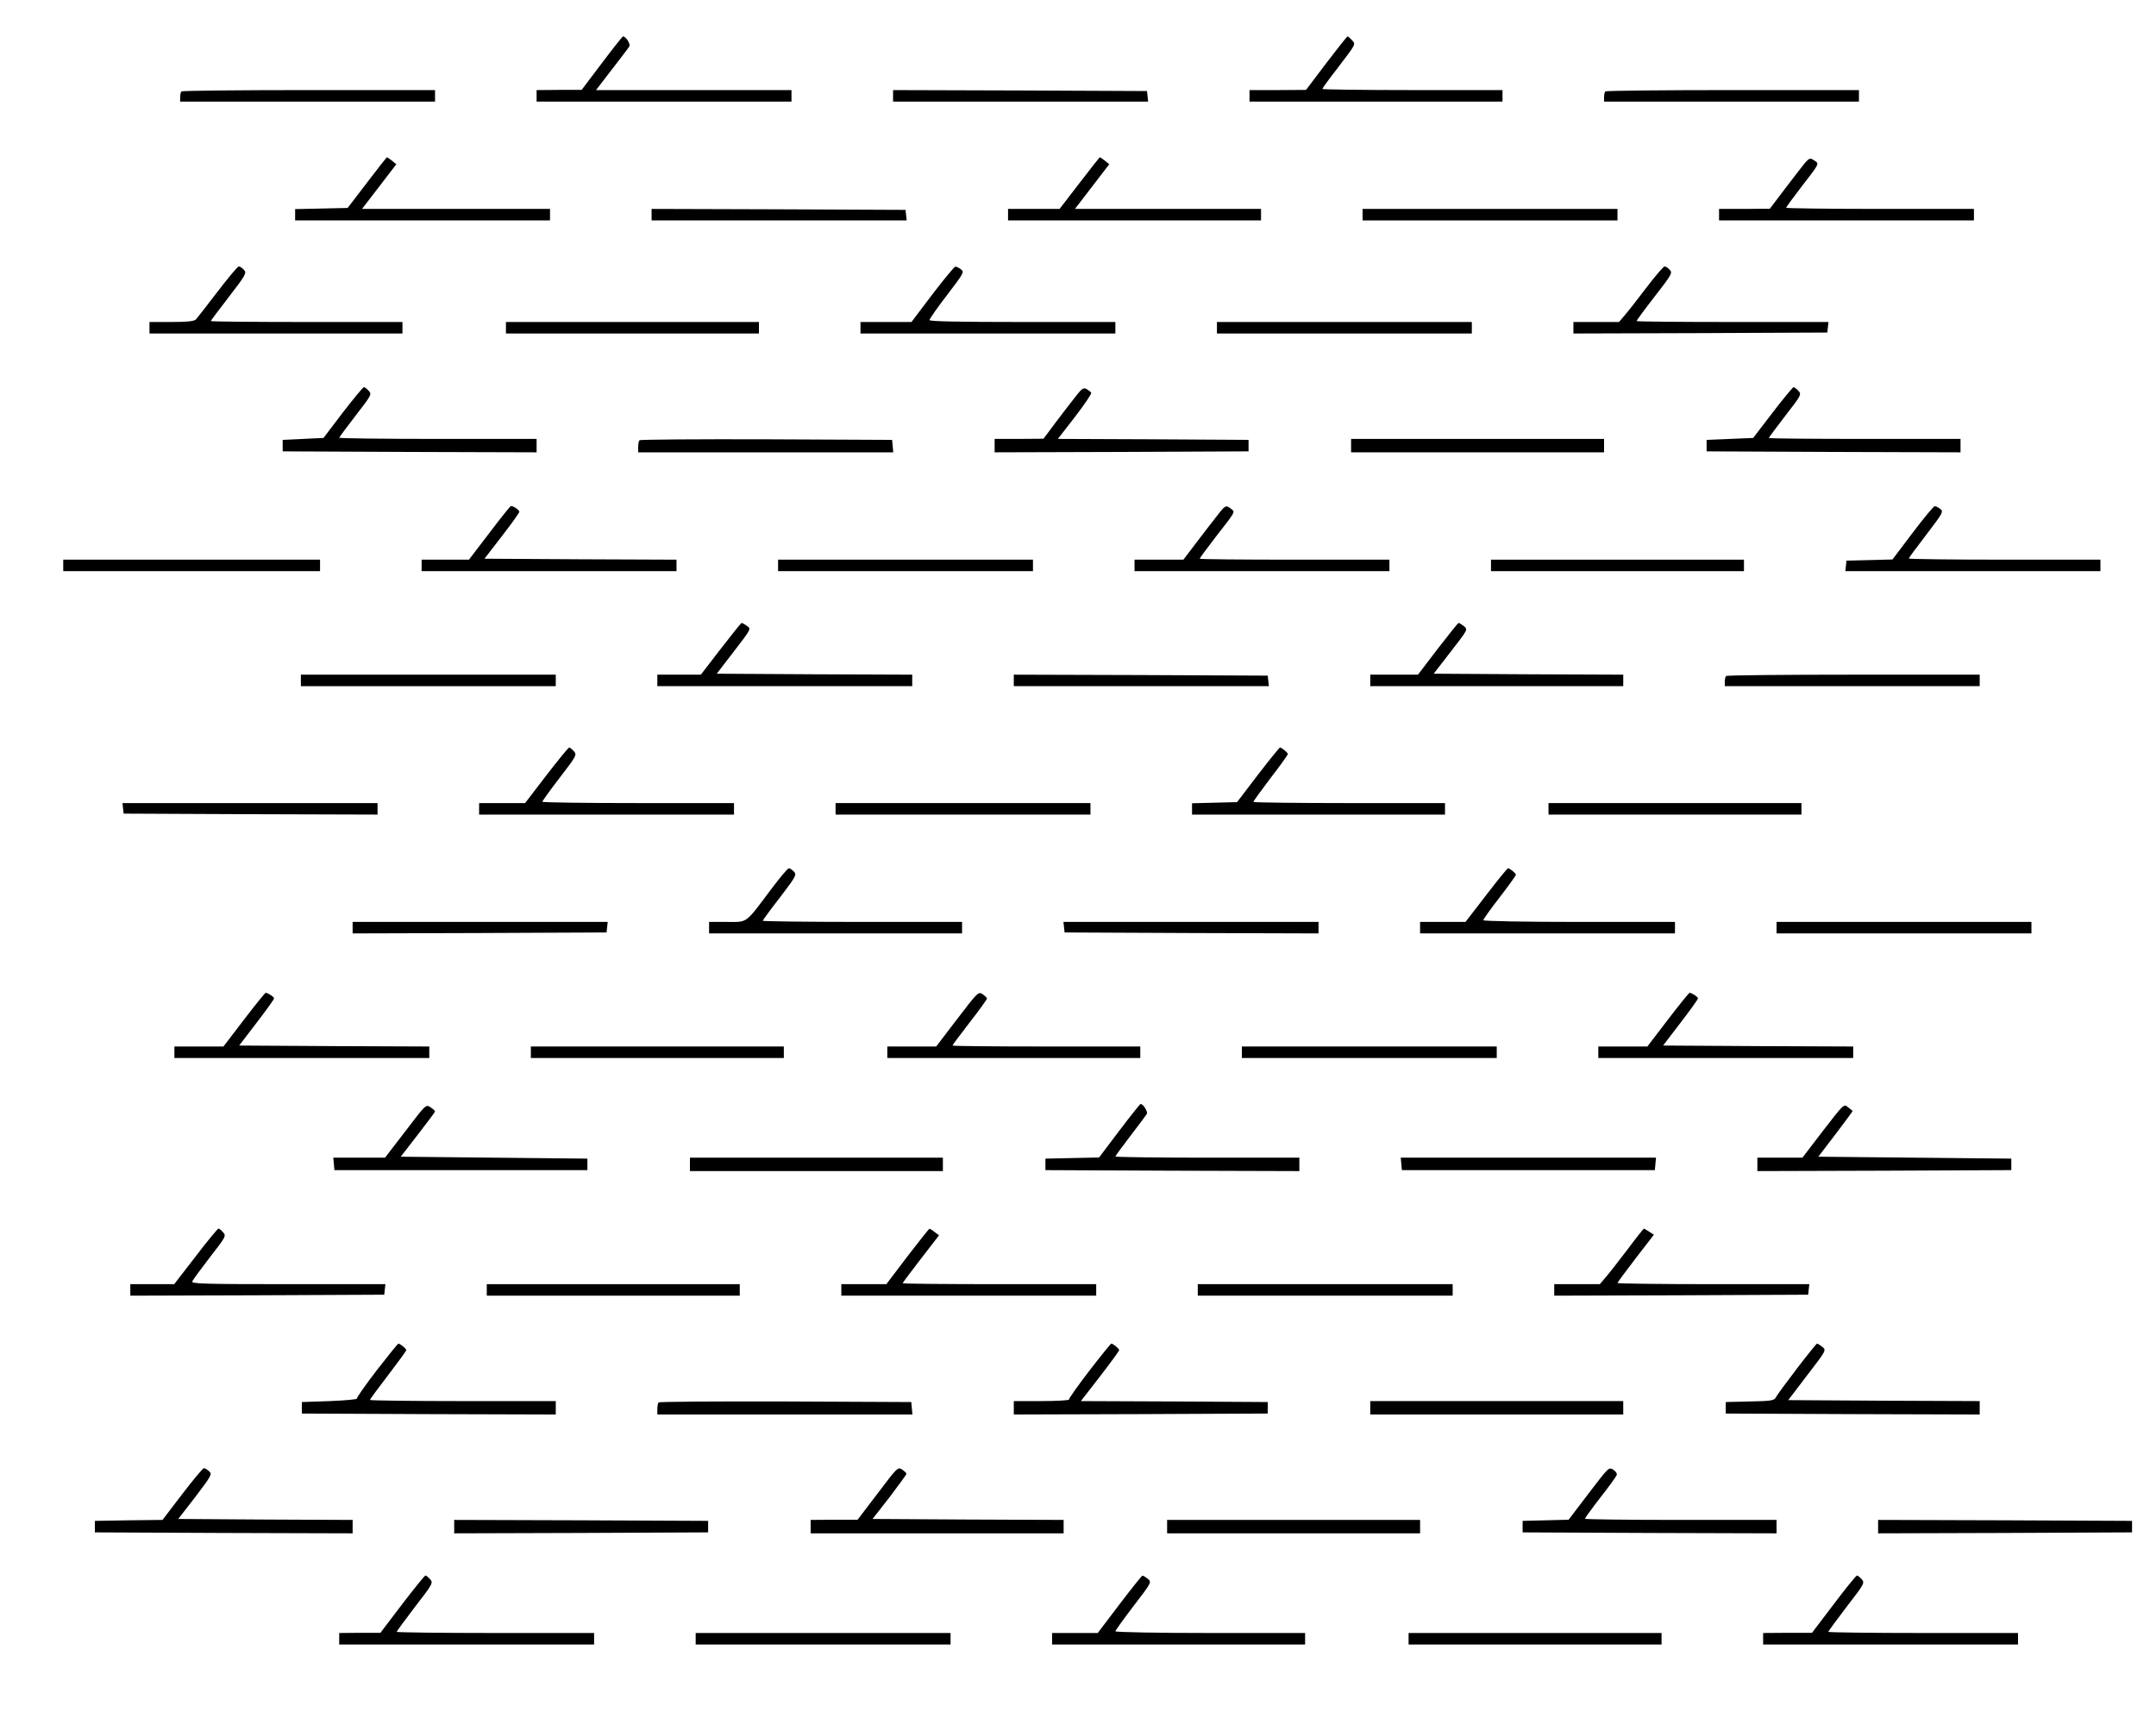 <?xml version="1.0" encoding="UTF-8" standalone="no"?>
<svg
   xmlns:dc="http://purl.org/dc/elements/1.1/"
   xmlns:cc="http://creativecommons.org/ns#"
   xmlns:rdf="http://www.w3.org/1999/02/22-rdf-syntax-ns#"
   xmlns:svg="http://www.w3.org/2000/svg"
   xmlns="http://www.w3.org/2000/svg"
   xmlns:sodipodi="http://sodipodi.sourceforge.net/DTD/sodipodi-0.dtd"
   xmlns:inkscape="http://www.inkscape.org/namespaces/inkscape"
   inkscape:version="1.0 (4035a4fb49, 2020-05-01)"
   sodipodi:docname="USGS_622_colour_nobox.svg"
   id="svg21138"
   preserveAspectRatio="xMidYMid meet"
   viewBox="0 0 1125 900"
   height="900pt"
   width="1125pt"
   version="1.0">
  <defs
     id="defs21142" />
  <sodipodi:namedview
     inkscape:current-layer="svg21138"
     inkscape:window-maximized="1"
     inkscape:window-y="-8"
     inkscape:window-x="1912"
     inkscape:cy="600"
     inkscape:cx="750"
     inkscape:zoom="0.68916667"
     showgrid="false"
     id="namedview21140"
     inkscape:window-height="1017"
     inkscape:window-width="1920"
     inkscape:pageshadow="2"
     inkscape:pageopacity="0"
     guidetolerance="10"
     gridtolerance="10"
     objecttolerance="10"
     borderopacity="1"
     bordercolor="#666666"
     pagecolor="#ffffff" />
  <path
     style="stroke-width:0.1"
     d="M 314,33 303.5,46.9 H 291.8 L 280,47 v 3 3 h 66.5 66.5 v -3 -3 h -51 -51 l 8.3,-10.8 c 4.6,-5.9 8.7,-11.3 9.1,-12 0.7,-1.2 -1.8,-5.2 -3.3,-5.2 -0.3,0 -5.3,6.3 -11.1,14 z"
     id="path20992" />
  <path
     style="stroke-width:0.1"
     d="M 692,33 681.5,46.9 666.8,47 H 652 v 3 3 h 66 66 v -3 -3 h -47 c -25.8,0 -47,-0.3 -47,-0.6 0,-0.3 3.5,-5.2 7.8,-10.7 10,-13.1 9.7,-12.5 7.6,-14.8 -0.9,-1 -2,-1.9 -2.3,-1.9 -0.3,0.1 -5.3,6.4 -11.1,14 z"
     id="path20994" />
  <path
     style="stroke-width:0.1"
     d="M 94.7,47.7 C 94.3,48 94,49.4 94,50.7 V 53 H 160.5 227 V 50 47 H 161.2 C 125,47 95,47.3 94.7,47.7 Z"
     id="path20996" />
  <path
     style="stroke-width:0.1"
     d="m 466,50 v 3 h 66.6 66.5 L 598.8,50.2 598.5,47.5 532.3,47.2 466,47 Z"
     id="path20998" />
  <path
     style="stroke-width:0.1"
     d="m 837.7,47.7 c -0.4,0.3 -0.7,1.7 -0.7,3 V 53 H 903.5 970 V 50 47 H 904.2 C 868,47 838,47.3 837.7,47.7 Z"
     id="path21000" />
  <path
     style="stroke-width:0.1"
     d="m 191.5,95.3 -10.1,13.2 -13.7,0.3 -13.7,0.3 v 2.9 3 h 66.5 66.5 v -3 -3 h -49 -49.1 l 9,-11.7 8.9,-11.6 -2.3,-1.9 c -1.3,-1 -2.5,-1.8 -2.7,-1.7 -0.1,0 -4.8,6 -10.3,13.2 z"
     id="path21002" />
  <path
     style="stroke-width:0.1"
     d="M 563.2,95.6 552.9,109 H 539.5 526 v 3 3 h 66 66 v -3 -3 h -48.5 -48.6 l 9,-11.7 8.9,-11.6 -2.3,-1.9 c -1.3,-1 -2.5,-1.8 -2.7,-1.7 -0.1,0 -4.9,6.1 -10.6,13.5 z"
     id="path21004" />
  <path
     style="stroke-width:0.1"
     d="m 937.3,90.8 c -3.7,4.8 -8.4,10.9 -10.3,13.5 l -3.5,4.6 -13.2,0.1 H 897 v 3 3 h 66.5 66.5 v -3 -3 h -49 c -26.9,0 -49,-0.3 -49,-0.6 0,-0.3 3.5,-5.1 7.8,-10.7 10,-12.9 9.6,-12.2 6.7,-14.1 -2.4,-1.6 -2.5,-1.6 -9.2,7.2 z"
     id="path21006" />
  <path
     style="stroke-width:0.1"
     d="m 340,112 v 3 h 66.6 66.5 l -0.3,-2.8 -0.3,-2.7 -66.2,-0.3 L 340,109 Z"
     id="path21008" />
  <path
     style="stroke-width:0.1"
     d="m 711,112 v 3 h 66.5 66.5 v -3 -3 H 777.5 711 Z"
     id="path21010" />
  <path
     style="stroke-width:0.1"
     d="m 113.5,152.2 c -5.5,7.2 -10.6,13.7 -11.3,14.5 -1,0.9 -4.6,1.3 -12.8,1.3 H 78 v 3 3 h 66 66 v -3 -3 h -50 c -27.5,0 -50,-0.2 -50,-0.5 0,-0.2 4.3,-6 9.5,-12.7 8.8,-11.4 9.3,-12.4 7.8,-14 -0.9,-1 -2.1,-1.8 -2.7,-1.8 -0.6,0 -5.6,6 -11.1,13.2 z"
     id="path21012" />
  <path
     style="stroke-width:0.1"
     d="M 486.5,153.6 475.6,168 H 462.3 449 v 3 3 h 66.5 66.5 v -3 -3 h -48.5 c -33.1,0 -48.5,-0.3 -48.5,-1 0,-0.6 4.1,-6.5 9.2,-13.1 8.7,-11.4 9.1,-12 7.2,-13.4 -1,-0.8 -2.3,-1.4 -2.9,-1.4 -0.5,0 -5.9,6.5 -12,14.5 z"
     id="path21014" />
  <path
     style="stroke-width:0.1"
     d="m 859,150.2 c -4.7,6.2 -9.8,12.7 -11.4,14.5 l -2.8,3.3 H 832.9 821 v 3 3 l 66.3,-0.2 66.2,-0.3 0.3,-2.8 0.3,-2.7 h -50 c -27.6,0 -50.1,-0.2 -50.1,-0.5 0,-0.4 4.2,-6.1 9.4,-12.8 8.8,-11.3 9.4,-12.3 7.9,-13.9 -0.9,-1 -2.1,-1.8 -2.7,-1.8 -0.6,0 -4.9,5 -9.6,11.2 z"
     id="path21016" />
  <path
     style="stroke-width:0.1"
     d="m 264,171 v 3 h 66 66 v -3 -3 h -66 -66 z"
     id="path21018" />
  <path
     style="stroke-width:0.1"
     d="m 635,171 v 3 h 66.5 66.5 v -3 -3 H 701.5 635 Z"
     id="path21020" />
  <path
     style="stroke-width:0.1"
     d="m 178.9,215.2 -10.1,13.3 -10.7,0.5 -10.6,0.5 v 3 3 l 66.3,0.3 66.2,0.2 v -3.5 -3.5 h -51.5 c -28.3,0 -51.5,-0.3 -51.5,-0.6 0,-0.3 3.9,-5.5 8.6,-11.6 8.2,-10.6 8.5,-11.1 6.8,-12.9 -0.9,-1 -2.1,-1.9 -2.5,-1.9 -0.5,0 -5.4,6 -11,13.2 z"
     id="path21022" />
  <path
     style="stroke-width:0.1"
     d="m 561.3,206.8 c -2.1,2.6 -6.7,8.7 -10.3,13.4 l -6.5,8.7 -12.7,0.1 H 519 v 3.5 3.5 l 66.3,-0.2 66.2,-0.3 v -3 -3 l -49.7,-0.3 -49.8,-0.2 9,-11.6 c 4.9,-6.4 8.7,-12 8.4,-12.5 -0.3,-0.5 -1.4,-1.3 -2.4,-1.9 -1.6,-0.9 -2.5,-0.3 -5.7,3.8 z"
     id="path21024" />
  <path
     style="stroke-width:0.1"
     d="m 925,215.2 -10.2,13.3 -12.1,0.5 -12.2,0.5 v 3 3 l 66.3,0.3 66.2,0.2 v -3.5 -3.5 h -50 c -27.5,0 -50,-0.2 -50,-0.5 0,-0.3 3.9,-5.5 8.6,-11.6 8.3,-10.7 8.5,-11.1 6.8,-13 -0.9,-1 -2.1,-1.9 -2.5,-1.9 -0.4,0 -5.4,6 -10.9,13.2 z"
     id="path21026" />
  <path
     style="stroke-width:0.1"
     d="m 333.7,229.7 c -0.4,0.3 -0.7,1.9 -0.7,3.5 v 2.8 h 66.6 66.5 l -0.3,-3.3 -0.3,-3.2 -65.6,-0.3 c -36,-0.1 -65.9,0.1 -66.2,0.5 z"
     id="path21028" />
  <path
     style="stroke-width:0.1"
     d="m 705,232.5 v 3.5 h 66 66 v -3.5 -3.5 h -66 -66 z"
     id="path21030" />
  <path
     style="stroke-width:0.1"
     d="m 255.4,278 -10.7,14 H 232.3 220 v 3 3 h 66.5 66.5 v -3 -3 l -50.1,-0.2 -50.1,-0.3 9.1,-11.8 c 5,-6.4 9.1,-12.2 9.1,-12.7 0,-0.9 -3.1,-3 -4.4,-3 -0.3,0 -5.4,6.3 -11.2,14 z"
     id="path21032" />
  <path
     style="stroke-width:0.1"
     d="m 635.3,268.8 c -2.1,2.6 -6.9,8.9 -10.8,14 l -7,9.2 H 604.8 592 v 3 3 h 66.5 66.5 v -3 -3 h -49.5 c -27.2,0 -49.5,-0.2 -49.5,-0.5 0,-0.3 3.7,-5.3 8.3,-11.3 10.6,-13.6 10.3,-13 8.1,-14.7 -2.7,-2.1 -3,-2 -7.1,3.3 z"
     id="path21034" />
  <path
     style="stroke-width:0.1"
     d="m 998,278 -10.5,13.9 -12,0.3 -12,0.3 -0.3,2.7 -0.3,2.8 h 66.5 66.6 v -3 -3 h -50 c -27.5,0 -50,-0.3 -50,-0.6 0,-0.3 4.1,-5.9 9.2,-12.5 8.7,-11.4 9,-12 7.2,-13.4 -1,-0.8 -2.3,-1.4 -2.9,-1.4 -0.5,0 -5.7,6.2 -11.5,13.9 z"
     id="path21036" />
  <path
     style="stroke-width:0.1"
     d="m 33,295 v 3 h 67 67 v -3 -3 H 100 33 Z"
     id="path21038" />
  <path
     style="stroke-width:0.1"
     d="m 406,295 v 3 h 66.5 66.5 v -3 -3 H 472.5 406 Z"
     id="path21040" />
  <path
     style="stroke-width:0.1"
     d="m 778,295 v 3 h 66 66 v -3 -3 h -66 -66 z"
     id="path21042" />
  <path
     style="stroke-width:0.1"
     d="M 376.1,338.5 365.7,352 H 354.4 343 v 3 3 h 66.5 66.5 v -3 -3 l -51,-0.2 -51,-0.3 9,-11.7 c 9,-11.7 9,-11.7 6.8,-13.2 -1.2,-0.9 -2.5,-1.6 -2.8,-1.6 -0.3,0 -5.2,6.1 -10.9,13.5 z"
     id="path21044" />
  <path
     style="stroke-width:0.1"
     d="M 750.2,338.5 739.9,352 H 727.5 715 v 3 3 h 66 66 v -3 -3 l -49.4,-0.2 -49.5,-0.3 8.9,-11.5 c 8.9,-11.5 9,-11.5 6.9,-13.3 -1.2,-0.9 -2.4,-1.7 -2.8,-1.7 -0.3,0 -5.2,6.1 -10.9,13.5 z"
     id="path21046" />
  <path
     style="stroke-width:0.1"
     d="m 157,355 v 3 h 66.5 66.5 v -3 -3 H 223.5 157 Z"
     id="path21048" />
  <path
     style="stroke-width:0.1"
     d="m 529,355 v 3 h 66.6 66.5 l -0.3,-2.8 -0.3,-2.7 -66.2,-0.3 L 529,352 Z"
     id="path21050" />
  <path
     style="stroke-width:0.1"
     d="m 900.7,352.7 c -0.4,0.3 -0.7,1.7 -0.7,3 v 2.3 h 66.5 66.5 v -3 -3 h -65.8 c -36.2,0 -66.2,0.3 -66.5,0.7 z"
     id="path21052" />
  <path
     style="stroke-width:0.1"
     d="M 285.1,404.5 274,419 h -12 -12 v 3 3 h 66.5 66.5 v -3 -3 h -50 c -27.5,0 -50,-0.3 -50,-0.7 0,-0.4 4.1,-6.1 9.1,-12.6 8.8,-11.4 9,-11.9 7.3,-13.8 -0.9,-1 -2,-1.9 -2.4,-1.9 -0.4,0 -5.7,6.5 -11.9,14.5 z"
     id="path21054" />
  <path
     style="stroke-width:0.1"
     d="m 656.4,404.2 -10.9,14.3 -11.8,0.3 -11.7,0.3 v 2.9 3 h 66 66 v -3 -3 h -50 c -27.5,0 -50,-0.3 -50,-0.6 0,-0.4 4.1,-6 9,-12.5 5,-6.4 9,-12.1 9,-12.5 0,-0.7 -3.1,-3.3 -4.1,-3.4 -0.3,0 -5.5,6.4 -11.5,14.2 z"
     id="path21056" />
  <path
     style="stroke-width:0.1"
     d="m 64.2,421.7 0.3,2.8 66.3,0.3 66.2,0.2 v -3 -3 H 130.4 63.9 Z"
     id="path21058" />
  <path
     style="stroke-width:0.1"
     d="m 436,422 v 3 h 66.5 66.5 v -3 -3 H 502.5 436 Z"
     id="path21060" />
  <path
     style="stroke-width:0.1"
     d="m 808,422 v 3 h 66 66 v -3 -3 h -66 -66 z"
     id="path21062" />
  <path
     style="stroke-width:0.1"
     d="M 402.5,463.8 C 388.6,482.3 390.3,481 379.4,481 H 370 v 3 3 h 66 66 v -3 -3 h -52 c -28.6,0 -52,-0.3 -52,-0.6 0,-0.3 4,-5.8 9,-12.2 8.3,-10.9 8.8,-11.8 7.3,-13.4 -0.9,-1 -2.1,-1.8 -2.7,-1.8 -0.6,0.1 -4.7,4.9 -9.1,10.8 z"
     id="path21064" />
  <path
     style="stroke-width:0.1"
     d="m 775.5,467 -10.8,14 H 752.9 741 v 3 3 h 66.5 66.5 v -3 -3 h -50 c -28.5,0 -50,-0.4 -50,-0.9 0,-0.5 3.8,-5.9 8.5,-11.9 4.7,-6.1 8.5,-11.4 8.5,-11.8 0,-0.8 -3.1,-3.3 -4.1,-3.4 -0.4,0 -5.5,6.3 -11.4,14 z"
     id="path21066" />
  <path
     style="stroke-width:0.1"
     d="m 184,484 v 3 l 66.3,-0.2 66.2,-0.3 0.3,-2.8 0.3,-2.7 H 250.6 184 Z"
     id="path21068" />
  <path
     style="stroke-width:0.1"
     d="m 555.2,483.7 0.3,2.8 66.3,0.3 66.2,0.2 v -3 -3 h -66.6 -66.5 z"
     id="path21070" />
  <path
     style="stroke-width:0.1"
     d="m 927,484 v 3 h 66.5 66.5 v -3 -3 H 993.5 927 Z"
     id="path21072" />
  <path
     style="stroke-width:0.1"
     d="m 499.5,531.6 -11,14.4 H 475.8 463 v 3 3 h 66 66 v -3 -3 h -49 c -26.9,0 -49,-0.2 -49,-0.5 0,-0.3 4.1,-5.7 9,-12.1 5,-6.4 9,-12 9,-12.4 0,-0.4 -1,-1.4 -2.3,-2.3 -2.2,-1.4 -2.5,-1.1 -13.2,12.9 z"
     id="path21074" />
  <path
     style="stroke-width:0.1"
     d="m 127.3,532 -10.7,14 H 103.8 91 v 3 3 h 66.5 66.5 v -3 -3 l -49.6,-0.2 -49.6,-0.3 9.1,-11.9 c 5,-6.5 9.1,-12.2 9.1,-12.7 0,-0.8 -3.2,-2.9 -4.4,-2.9 -0.3,0 -5.4,6.3 -11.3,14 z"
     id="path21076" />
  <path
     style="stroke-width:0.1"
     d="m 870.3,532 -10.7,14 H 846.8 834 v 3 3 h 66.5 66.5 v -3 -3 l -49.6,-0.2 -49.6,-0.3 9.1,-11.9 c 5,-6.5 9.1,-12.2 9.1,-12.7 0,-0.8 -3.2,-2.9 -4.4,-2.9 -0.3,0 -5.4,6.3 -11.3,14 z"
     id="path21078" />
  <path
     style="stroke-width:0.1"
     d="m 277,549 v 3 h 66 66 v -3 -3 h -66 -66 z"
     id="path21080" />
  <path
     style="stroke-width:0.1"
     d="m 648,549 v 3 h 66.5 66.5 v -3 -3 H 714.5 648 Z"
     id="path21082" />
  <path
     style="stroke-width:0.1"
     d="M 211.6,590.1 200.9,604 h -13.5 -13.5 l 0.3,3.2 0.3,3.3 h 66 66 v -3 -3 L 257.8,604 209.1,603.5 218,592 c 4.9,-6.3 9,-11.8 9,-12.1 0,-0.4 -1.1,-1.4 -2.4,-2.2 -2.4,-1.6 -2.4,-1.5 -13,12.4 z"
     id="path21084" />
  <path
     style="stroke-width:0.1"
     d="m 584,590 -10.5,13.9 -14,0.3 -14,0.3 v 3 3 l 66.3,0.3 66.2,0.2 v -3.5 -3.5 h -48 c -26.4,0 -48,-0.3 -48,-0.6 0,-0.3 3.5,-5.1 7.8,-10.7 4.3,-5.6 8.2,-10.8 8.6,-11.5 0.7,-1.2 -1.9,-5.3 -3.3,-5.2 -0.3,0.1 -5.3,6.3 -11.1,14 z"
     id="path21086" />
  <path
     style="stroke-width:0.1"
     d="M 951.3,589.9 940.5,604 H 928.8 917 v 3.5 3.5 l 66.3,-0.2 66.2,-0.3 v -3 -3 l -50.4,-0.5 -50.3,-0.5 9.1,-11.9 c 5,-6.6 9,-12 8.8,-12 -0.1,-0.1 -1.2,-0.9 -2.4,-1.9 -2.1,-1.9 -2.2,-1.8 -13,12.2 z"
     id="path21088" />
  <path
     style="stroke-width:0.1"
     d="m 360,607.5 v 3.5 h 66 66 v -3.5 -3.5 h -66 -66 z"
     id="path21090" />
  <path
     style="stroke-width:0.1"
     d="m 731.2,607.2 0.3,3.3 h 66 66 l 0.3,-3.3 0.3,-3.2 h -66.6 -66.6 z"
     id="path21092" />
  <path
     style="stroke-width:0.1"
     d="M 102.1,655.5 90.9,670 H 79.4 68 v 3 3 l 66.3,-0.2 66.2,-0.3 0.3,-2.8 0.3,-2.7 h -50.6 c -43.6,0 -50.6,-0.2 -50.2,-1.4 0.3,-0.8 4.5,-6.5 9.2,-12.6 8.4,-10.8 8.6,-11.2 6.9,-13.1 -0.9,-1 -2,-1.9 -2.4,-1.9 -0.4,0 -5.8,6.5 -11.9,14.5 z"
     id="path21094" />
  <path
     style="stroke-width:0.1"
     d="m 473.5,655.5 -11,14.5 H 450.8 439 v 3 3 h 66.5 66.5 v -3 -3 h -50.5 c -27.8,0 -50.5,-0.2 -50.5,-0.5 0,-0.2 4.3,-6 9.5,-12.7 l 9.5,-12.3 -2.3,-1.7 c -1.2,-1 -2.4,-1.7 -2.7,-1.7 -0.3,0 -5.4,6.5 -11.5,14.4 z"
     id="path21096" />
  <path
     style="stroke-width:0.1"
     d="m 849,652.2 c -4.7,6.2 -9.8,12.7 -11.4,14.5 l -2.8,3.3 H 822.9 811 v 3 3 l 66.3,-0.2 66.2,-0.3 0.3,-2.8 0.3,-2.7 h -50 c -27.6,0 -50.1,-0.3 -50.1,-0.6 0,-0.3 4.3,-6.1 9.5,-12.9 l 9.5,-12.3 -2.5,-1.6 c -1.3,-0.9 -2.6,-1.6 -2.7,-1.6 -0.2,0 -4.2,5 -8.8,11.2 z"
     id="path21098" />
  <path
     style="stroke-width:0.1"
     d="m 254,673 v 3 h 66 66 v -3 -3 h -66 -66 z"
     id="path21100" />
  <path
     style="stroke-width:0.1"
     d="m 625,673 v 3 h 66.5 66.5 v -3 -3 H 691.5 625 Z"
     id="path21102" />
  <path
     style="stroke-width:0.1"
     d="m 196.6,714.9 c -5.9,7.7 -10.6,14.4 -10.4,14.8 0.2,0.4 -6.2,1 -14.2,1.3 l -14.5,0.5 v 3 3 l 66.3,0.3 66.2,0.2 v -3.5 -3.5 h -48.5 c -26.7,0 -48.5,-0.3 -48.5,-0.6 0,-0.3 4.3,-6.1 9.5,-12.9 5.2,-6.8 9.5,-12.7 9.5,-13.1 0,-0.7 -3.1,-3.3 -4.1,-3.4 -0.3,0 -5.4,6.3 -11.3,13.9 z"
     id="path21104" />
  <path
     style="stroke-width:0.1"
     d="m 568.4,715.2 c -6,7.8 -10.8,14.6 -10.6,15 0.1,0.4 -6.3,0.8 -14.3,0.8 H 529 v 3.5 3.5 l 66.3,-0.2 66.2,-0.3 v -3 -3 L 612.8,731.2 564,731 574,718.1 c 5.5,-7.1 10,-13.3 10,-13.7 0,-0.7 -3.1,-3.3 -4.1,-3.4 -0.3,0 -5.5,6.4 -11.5,14.2 z"
     id="path21106" />
  <path
     style="stroke-width:0.1"
     d="m 937.5,714.2 c -5.5,7.2 -10.4,13.9 -10.9,14.9 -0.8,1.6 -2.4,1.9 -13.5,2.1 l -12.6,0.3 v 3 3 l 66.3,0.3 66.2,0.2 v -3.5 -3.5 l -50,-0.2 -49.9,-0.3 9.9,-13 c 10,-13 10,-13 7.9,-14.8 -1.2,-0.9 -2.4,-1.7 -2.8,-1.7 -0.3,0.1 -5.1,6 -10.6,13.2 z"
     id="path21108" />
  <path
     style="stroke-width:0.1"
     d="m 343.7,731.7 c -0.4,0.3 -0.7,1.9 -0.7,3.5 v 2.8 h 66.6 66.5 l -0.3,-3.3 -0.3,-3.2 -65.6,-0.3 c -36,-0.1 -65.9,0.1 -66.2,0.5 z"
     id="path21110" />
  <path
     style="stroke-width:0.1"
     d="m 715,734.5 v 3.5 h 66 66 v -3.5 -3.5 h -66 -66 z"
     id="path21112" />
  <path
     style="stroke-width:0.1"
     d="m 458,779.1 -10.5,13.8 H 435.3 L 423,793 v 3.5 3.5 h 66 66 v -3.5 -3.5 l -49.8,-0.2 -49.9,-0.3 8.9,-11.4 c 4.8,-6.3 8.8,-11.8 8.8,-12.2 0,-0.3 -1,-1.3 -2.3,-2.2 -2.2,-1.4 -2.5,-1.1 -12.7,12.4 z"
     id="path21114" />
  <path
     style="stroke-width:0.1"
     d="m 829,779.1 -10.5,13.8 -12,0.3 -12,0.3 v 3 3 l 66.3,0.3 66.2,0.2 v -3.5 -3.5 h -50 c -27.5,0 -50,-0.3 -50,-0.6 0,-0.3 3.6,-5.3 8,-11 4.5,-5.7 8.3,-11 8.6,-11.8 0.3,-0.7 -0.5,-2 -1.8,-2.8 -2.3,-1.5 -2.5,-1.2 -12.8,12.3 z"
     id="path21116" />
  <path
     style="stroke-width:0.1"
     d="m 95.1,779.5 -10.3,13.5 -17.6,0.2 -17.7,0.3 v 3 3 l 67.3,0.3 67.2,0.2 v -3.5 -3.5 l -45.5,-0.2 -45.5,-0.3 9,-11.6 c 8.4,-11.1 8.8,-11.8 7.1,-13.3 -1,-0.9 -2.2,-1.6 -2.7,-1.6 -0.6,0 -5.6,6.1 -11.3,13.5 z"
     id="path21118" />
  <path
     style="stroke-width:0.1"
     d="m 237,796.5 v 3.5 l 66.3,-0.2 66.2,-0.3 v -3 -3 L 303.3,793.2 237,793 Z"
     id="path21120" />
  <path
     style="stroke-width:0.1"
     d="m 609,796.5 v 3.5 h 66 66 v -3.5 -3.5 h -66 -66 z"
     id="path21122" />
  <path
     style="stroke-width:0.1"
     d="m 980,796.5 v 3.5 l 66.3,-0.2 66.2,-0.3 v -3 -3 L 1046.3,793.2 980,793 Z"
     id="path21124" />
  <path
     style="stroke-width:0.1"
     d="m 209.9,836.9 -11.4,15 H 187.8 L 177,852 v 3 3 h 66.5 66.5 v -3 -3 h -51.5 c -28.3,0 -51.5,-0.3 -51.5,-0.6 0,-0.3 4.3,-6.2 9.6,-13.1 9.3,-12 9.5,-12.5 7.8,-14.4 -0.9,-1 -2,-1.9 -2.4,-1.9 -0.4,0 -5.8,6.7 -12.1,14.9 z"
     id="path21126" />
  <path
     style="stroke-width:0.1"
     d="M 584.1,837.1 572.8,852 H 560.9 549 v 3 3 h 66 66 v -3 -3 h -49.5 c -27.3,0 -49.5,-0.4 -49.5,-0.9 0,-0.4 4.3,-6.4 9.5,-13.2 9.5,-12.4 9.5,-12.4 7.4,-14.2 -1.2,-0.9 -2.4,-1.7 -2.8,-1.6 -0.3,0 -5.7,6.7 -12,15 z"
     id="path21128" />
  <path
     style="stroke-width:0.1"
     d="m 956.9,836.9 -11.4,15 H 932.8 L 920,852 v 3 3 h 66.5 66.5 v -3 -3 h -49.5 c -27.2,0 -49.5,-0.3 -49.5,-0.6 0,-0.3 4.3,-6.2 9.6,-13.1 9.3,-12 9.5,-12.5 7.8,-14.4 -0.9,-1 -2,-1.9 -2.4,-1.9 -0.5,0 -5.9,6.7 -12.1,14.9 z"
     id="path21130" />
  <path
     style="stroke-width:0.1"
     d="m 363,855 v 3 h 66.5 66.5 v -3 -3 H 429.5 363 Z"
     id="path21132" />
  <path
     style="stroke-width:0.1"
     d="m 735,855 v 3 h 66 66 v -3 -3 h -66 -66 z"
     id="path21134" />
</svg>
